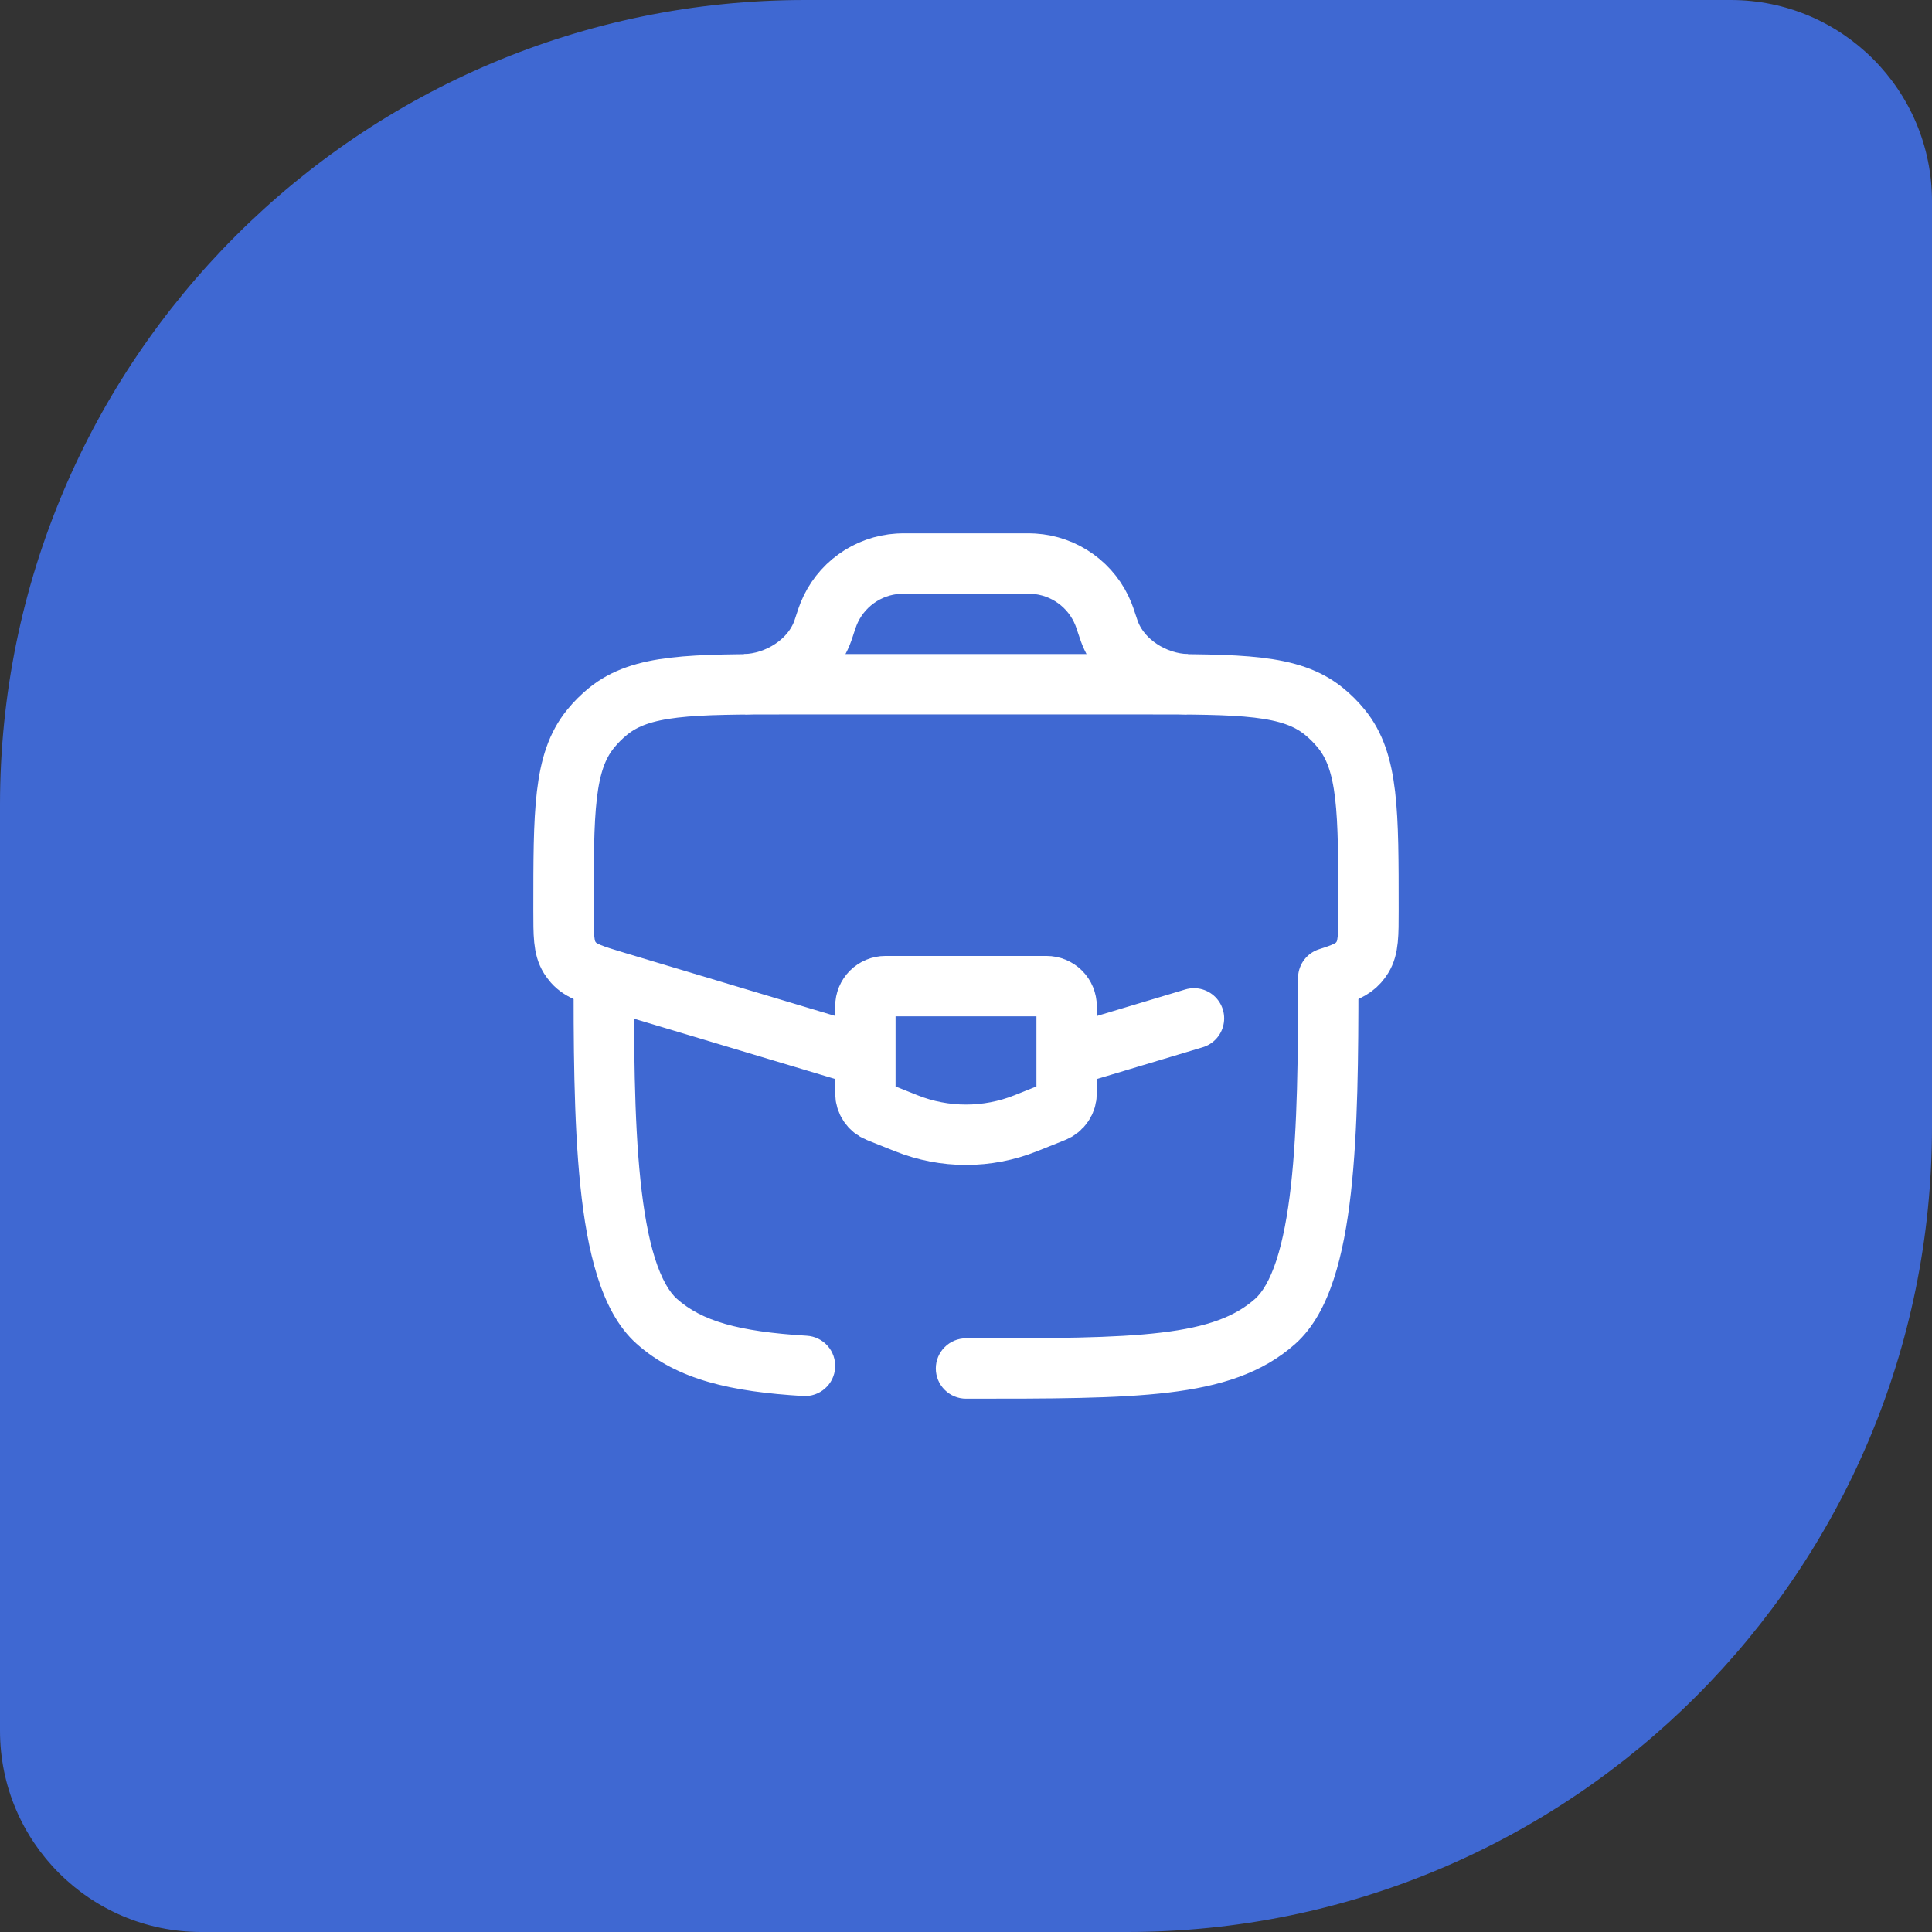 <svg width="48" height="48" viewBox="0 0 48 48" fill="none" xmlns="http://www.w3.org/2000/svg">
<rect x="0" y="0" width="48" height="48" fill="#333333" stroke="none"/>
<path d="M0 20C0 8.954 8.954 0 20 0H43C45.761 0 48 2.239 48 5V28C48 39.046 39.046 48 28 48H5C2.239 48 0 45.761 0 43V20Z" fill="#3F68D2"/>
<path d="M24 33.25C23.801 33.25 23.61 33.329 23.47 33.47C23.329 33.61 23.25 33.801 23.25 34C23.25 34.199 23.329 34.39 23.47 34.53C23.61 34.671 23.801 34.75 24 34.75V33.25ZM19.955 34.684C20.053 34.69 20.152 34.676 20.245 34.644C20.338 34.612 20.424 34.562 20.498 34.496C20.572 34.431 20.632 34.352 20.675 34.263C20.718 34.175 20.743 34.078 20.749 33.98C20.755 33.882 20.741 33.783 20.709 33.69C20.677 33.597 20.627 33.511 20.561 33.437C20.496 33.364 20.417 33.303 20.328 33.26C20.24 33.217 20.143 33.192 20.045 33.186L19.955 34.684ZM14.25 24C14.25 25.874 14.25 27.83 14.419 29.466C14.504 30.286 14.634 31.055 14.841 31.71C15.044 32.356 15.344 32.966 15.82 33.389L16.816 32.268C16.633 32.105 16.439 31.79 16.271 31.26C16.107 30.74 15.991 30.082 15.911 29.312C15.751 27.769 15.75 25.897 15.75 24H14.25ZM24 34.75C26.102 34.75 27.746 34.751 29.027 34.598C30.32 34.444 31.357 34.121 32.18 33.389L31.184 32.268C30.689 32.708 30.006 32.971 28.849 33.108C27.679 33.248 26.14 33.25 24 33.25V34.75ZM20.045 33.186C18.331 33.083 17.431 32.815 16.816 32.268L15.82 33.389C16.836 34.292 18.183 34.577 19.955 34.684L20.045 33.186ZM32.25 24.387C32.25 26.219 32.237 28.003 32.072 29.467C31.99 30.198 31.872 30.82 31.712 31.312C31.548 31.812 31.36 32.111 31.184 32.268L32.18 33.389C32.64 32.98 32.935 32.396 33.137 31.779C33.343 31.151 33.475 30.417 33.563 29.635C33.739 28.073 33.749 26.203 33.75 24.388L32.25 24.387Z" fill="white"/>
<path d="M26.66 26.202L29.664 25.301M21.34 26.201L15.332 24.4C14.737 24.221 14.439 24.132 14.25 23.918C14.213 23.876 14.18 23.831 14.15 23.784C14 23.541 14 23.231 14 22.609C14 20.159 14 18.934 14.673 18.107C14.803 17.947 14.948 17.802 15.107 17.673C15.934 17 17.159 17 19.609 17H28.391C30.841 17 32.066 17 32.893 17.673C33.053 17.803 33.198 17.948 33.327 18.107C34 18.934 34 20.159 34 22.609C34 23.231 34 23.541 33.85 23.784C33.821 23.831 33.787 23.876 33.75 23.918C33.6 24.088 33.381 24.178 33 24.298" stroke="white" stroke-width="1.5" stroke-linecap="round"/>
<path d="M18.5 17C19.323 16.98 20.16 16.455 20.44 15.68L20.475 15.577L20.5 15.5C20.542 15.373 20.564 15.31 20.586 15.254C20.727 14.903 20.965 14.599 21.272 14.378C21.579 14.156 21.943 14.027 22.321 14.004C22.38 14 22.448 14 22.58 14H25.418C25.551 14 25.618 14 25.678 14.004C26.056 14.027 26.419 14.156 26.727 14.378C27.034 14.599 27.272 14.903 27.413 15.254C27.436 15.31 27.457 15.374 27.499 15.5L27.525 15.577C27.543 15.63 27.551 15.657 27.56 15.68C27.84 16.455 28.676 16.98 29.499 17" stroke="white" stroke-width="1.5"/>
<path d="M26 24.5H22C21.867 24.5 21.74 24.553 21.646 24.646C21.553 24.74 21.5 24.867 21.5 25V27.162C21.5 27.262 21.53 27.359 21.586 27.442C21.642 27.525 21.721 27.589 21.814 27.626L22.514 27.906C23.468 28.288 24.532 28.288 25.486 27.906L26.186 27.626C26.279 27.589 26.358 27.525 26.414 27.442C26.47 27.359 26.5 27.262 26.5 27.162V25C26.5 24.867 26.447 24.74 26.354 24.646C26.26 24.553 26.133 24.5 26 24.5Z" stroke="white" stroke-width="1.5" stroke-linecap="round"/>
</svg>
